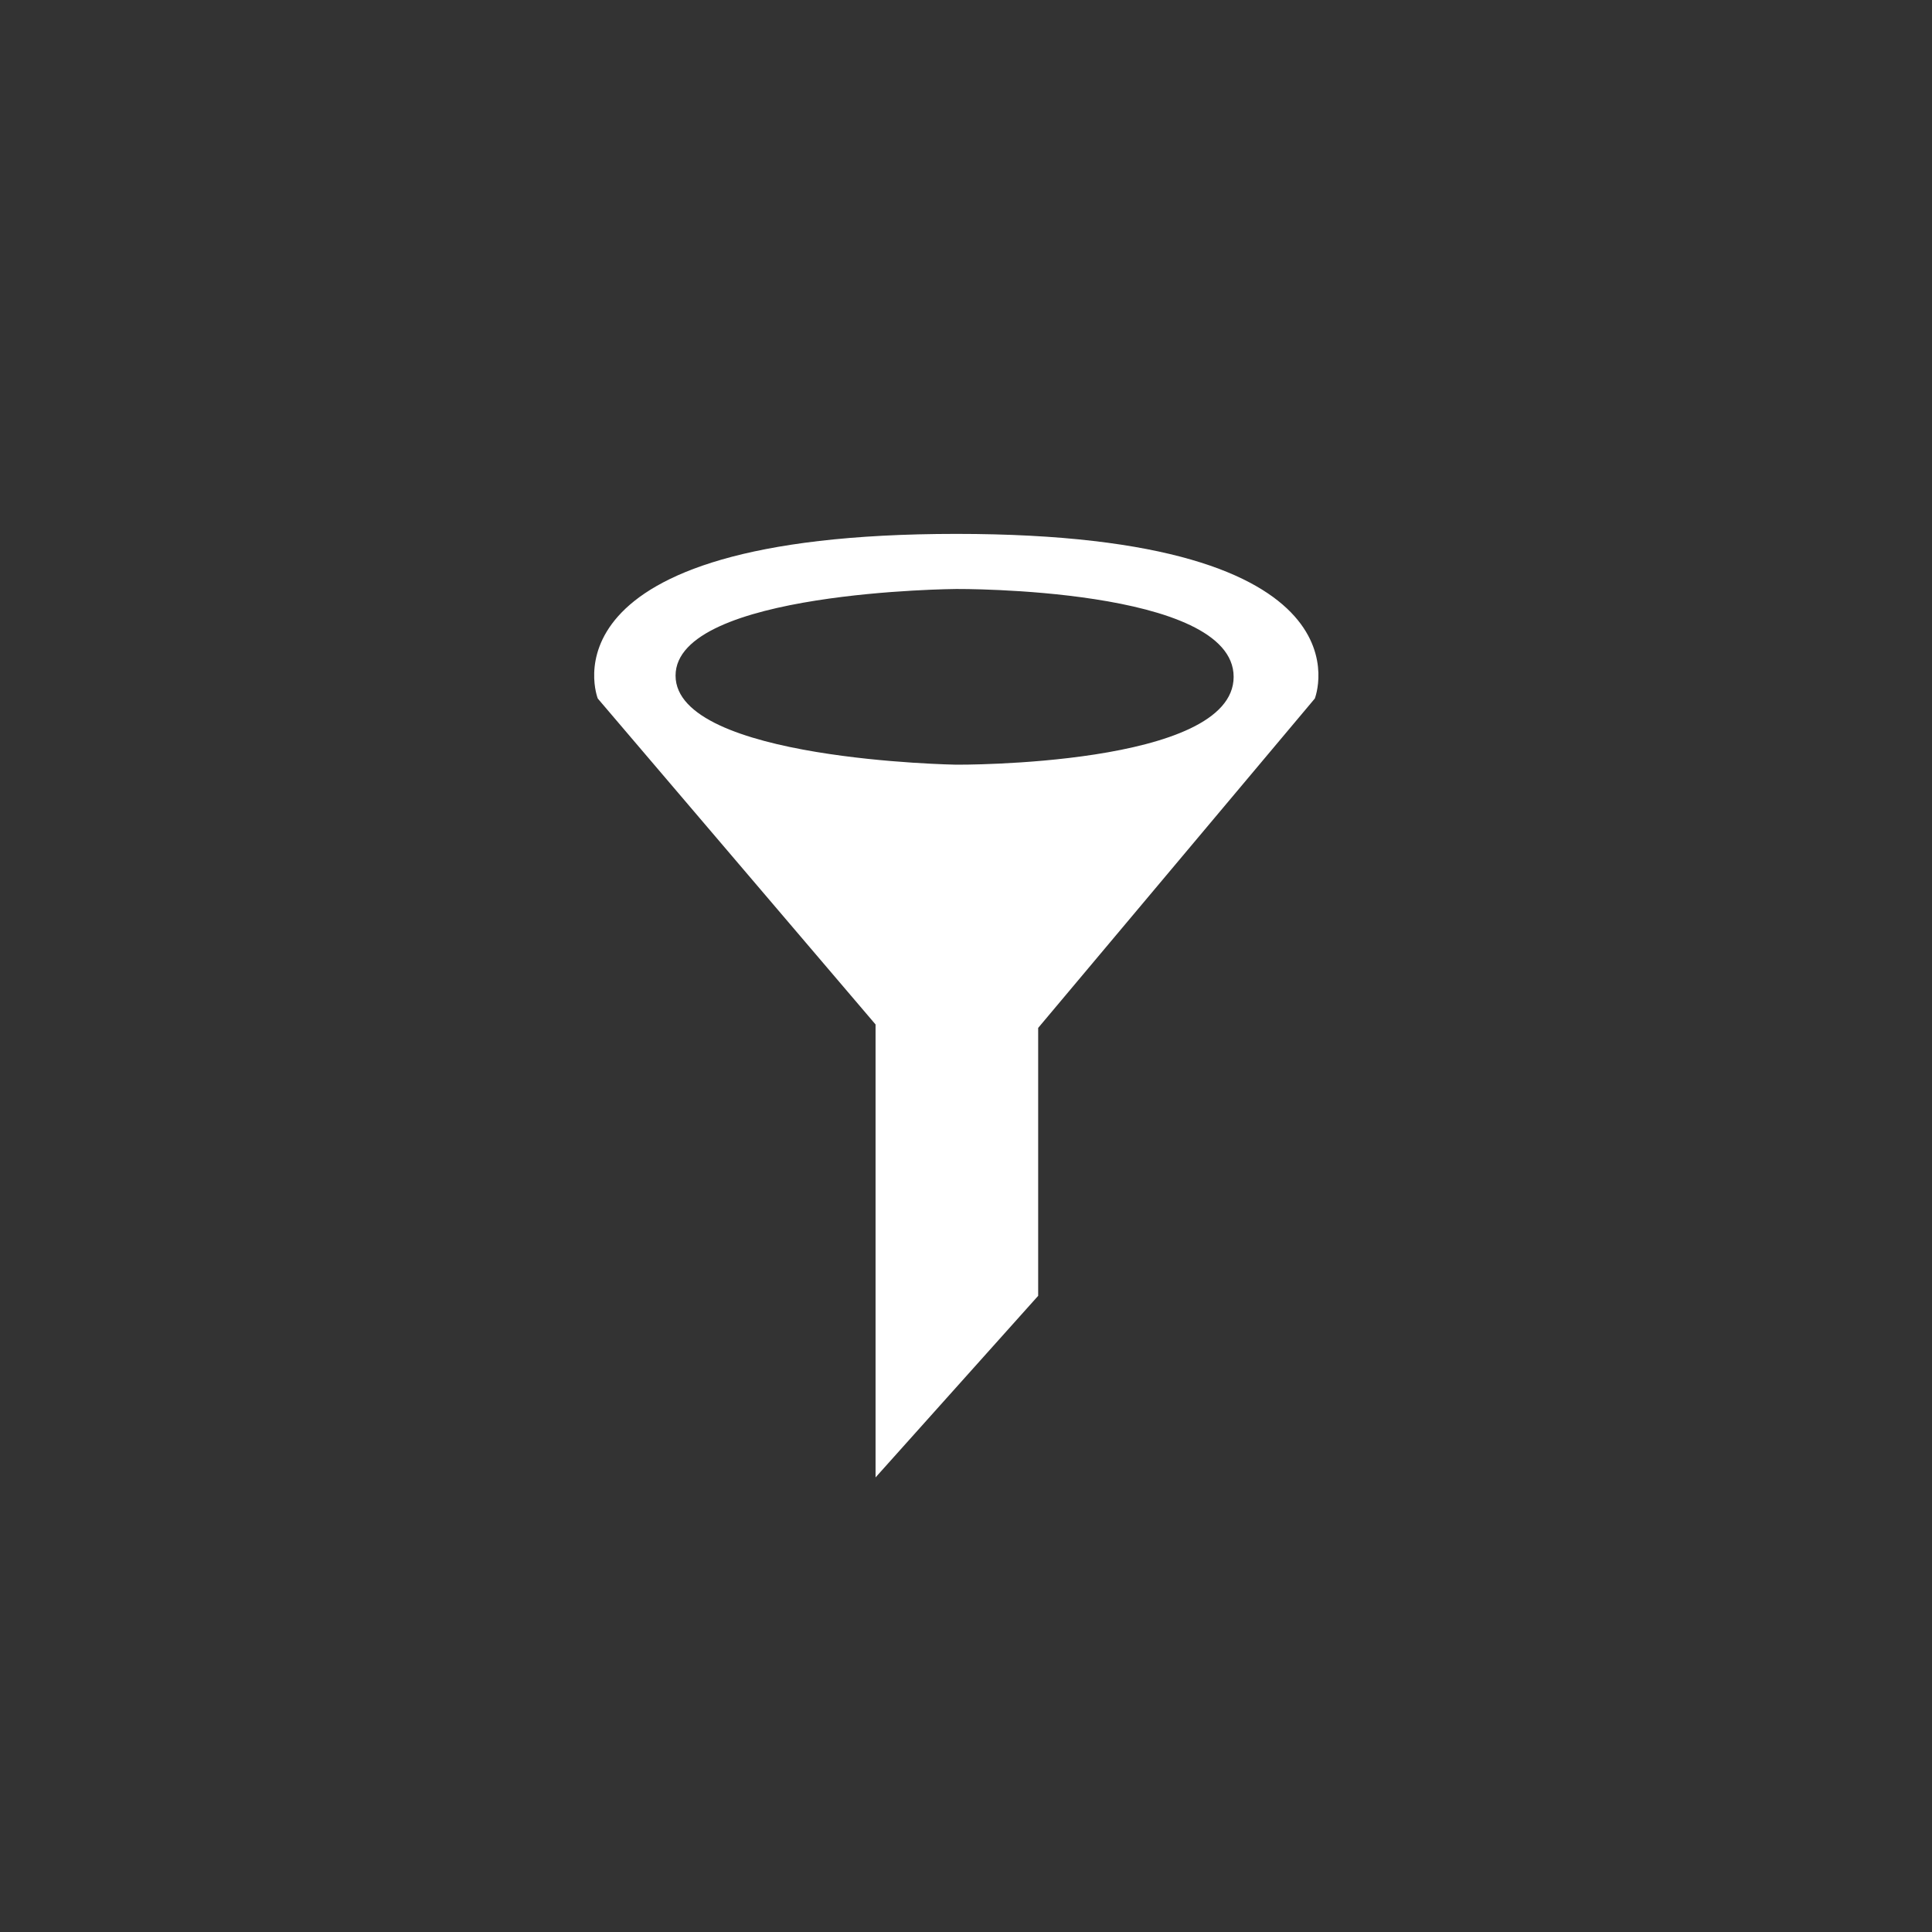 <svg id="Layer_1" data-name="Layer 1" xmlns="http://www.w3.org/2000/svg" viewBox="0 0 850 850"><rect x="0" y="0" width="850" height="850" fill="#333333" stroke="none"/><defs><style>.cls-1{fill:#fff;}</style></defs><title>Icons-SoilLife</title><g id="white_imagery_text" data-name="white imagery + text"><path class="cls-1" d="M420.75,234.89C234.3,234.89,263,307.33,263,307.33L385.21,450.72V650l71.54-79.89V452.24L578.46,307.33S607.2,234.89,420.75,234.89Zm0,101.54s-123.53-1.95-123.53-39.19,123.53-38.11,123.53-38.11,122-.86,122,38.65S420.75,336.43,420.75,336.43Z"/></g></svg>